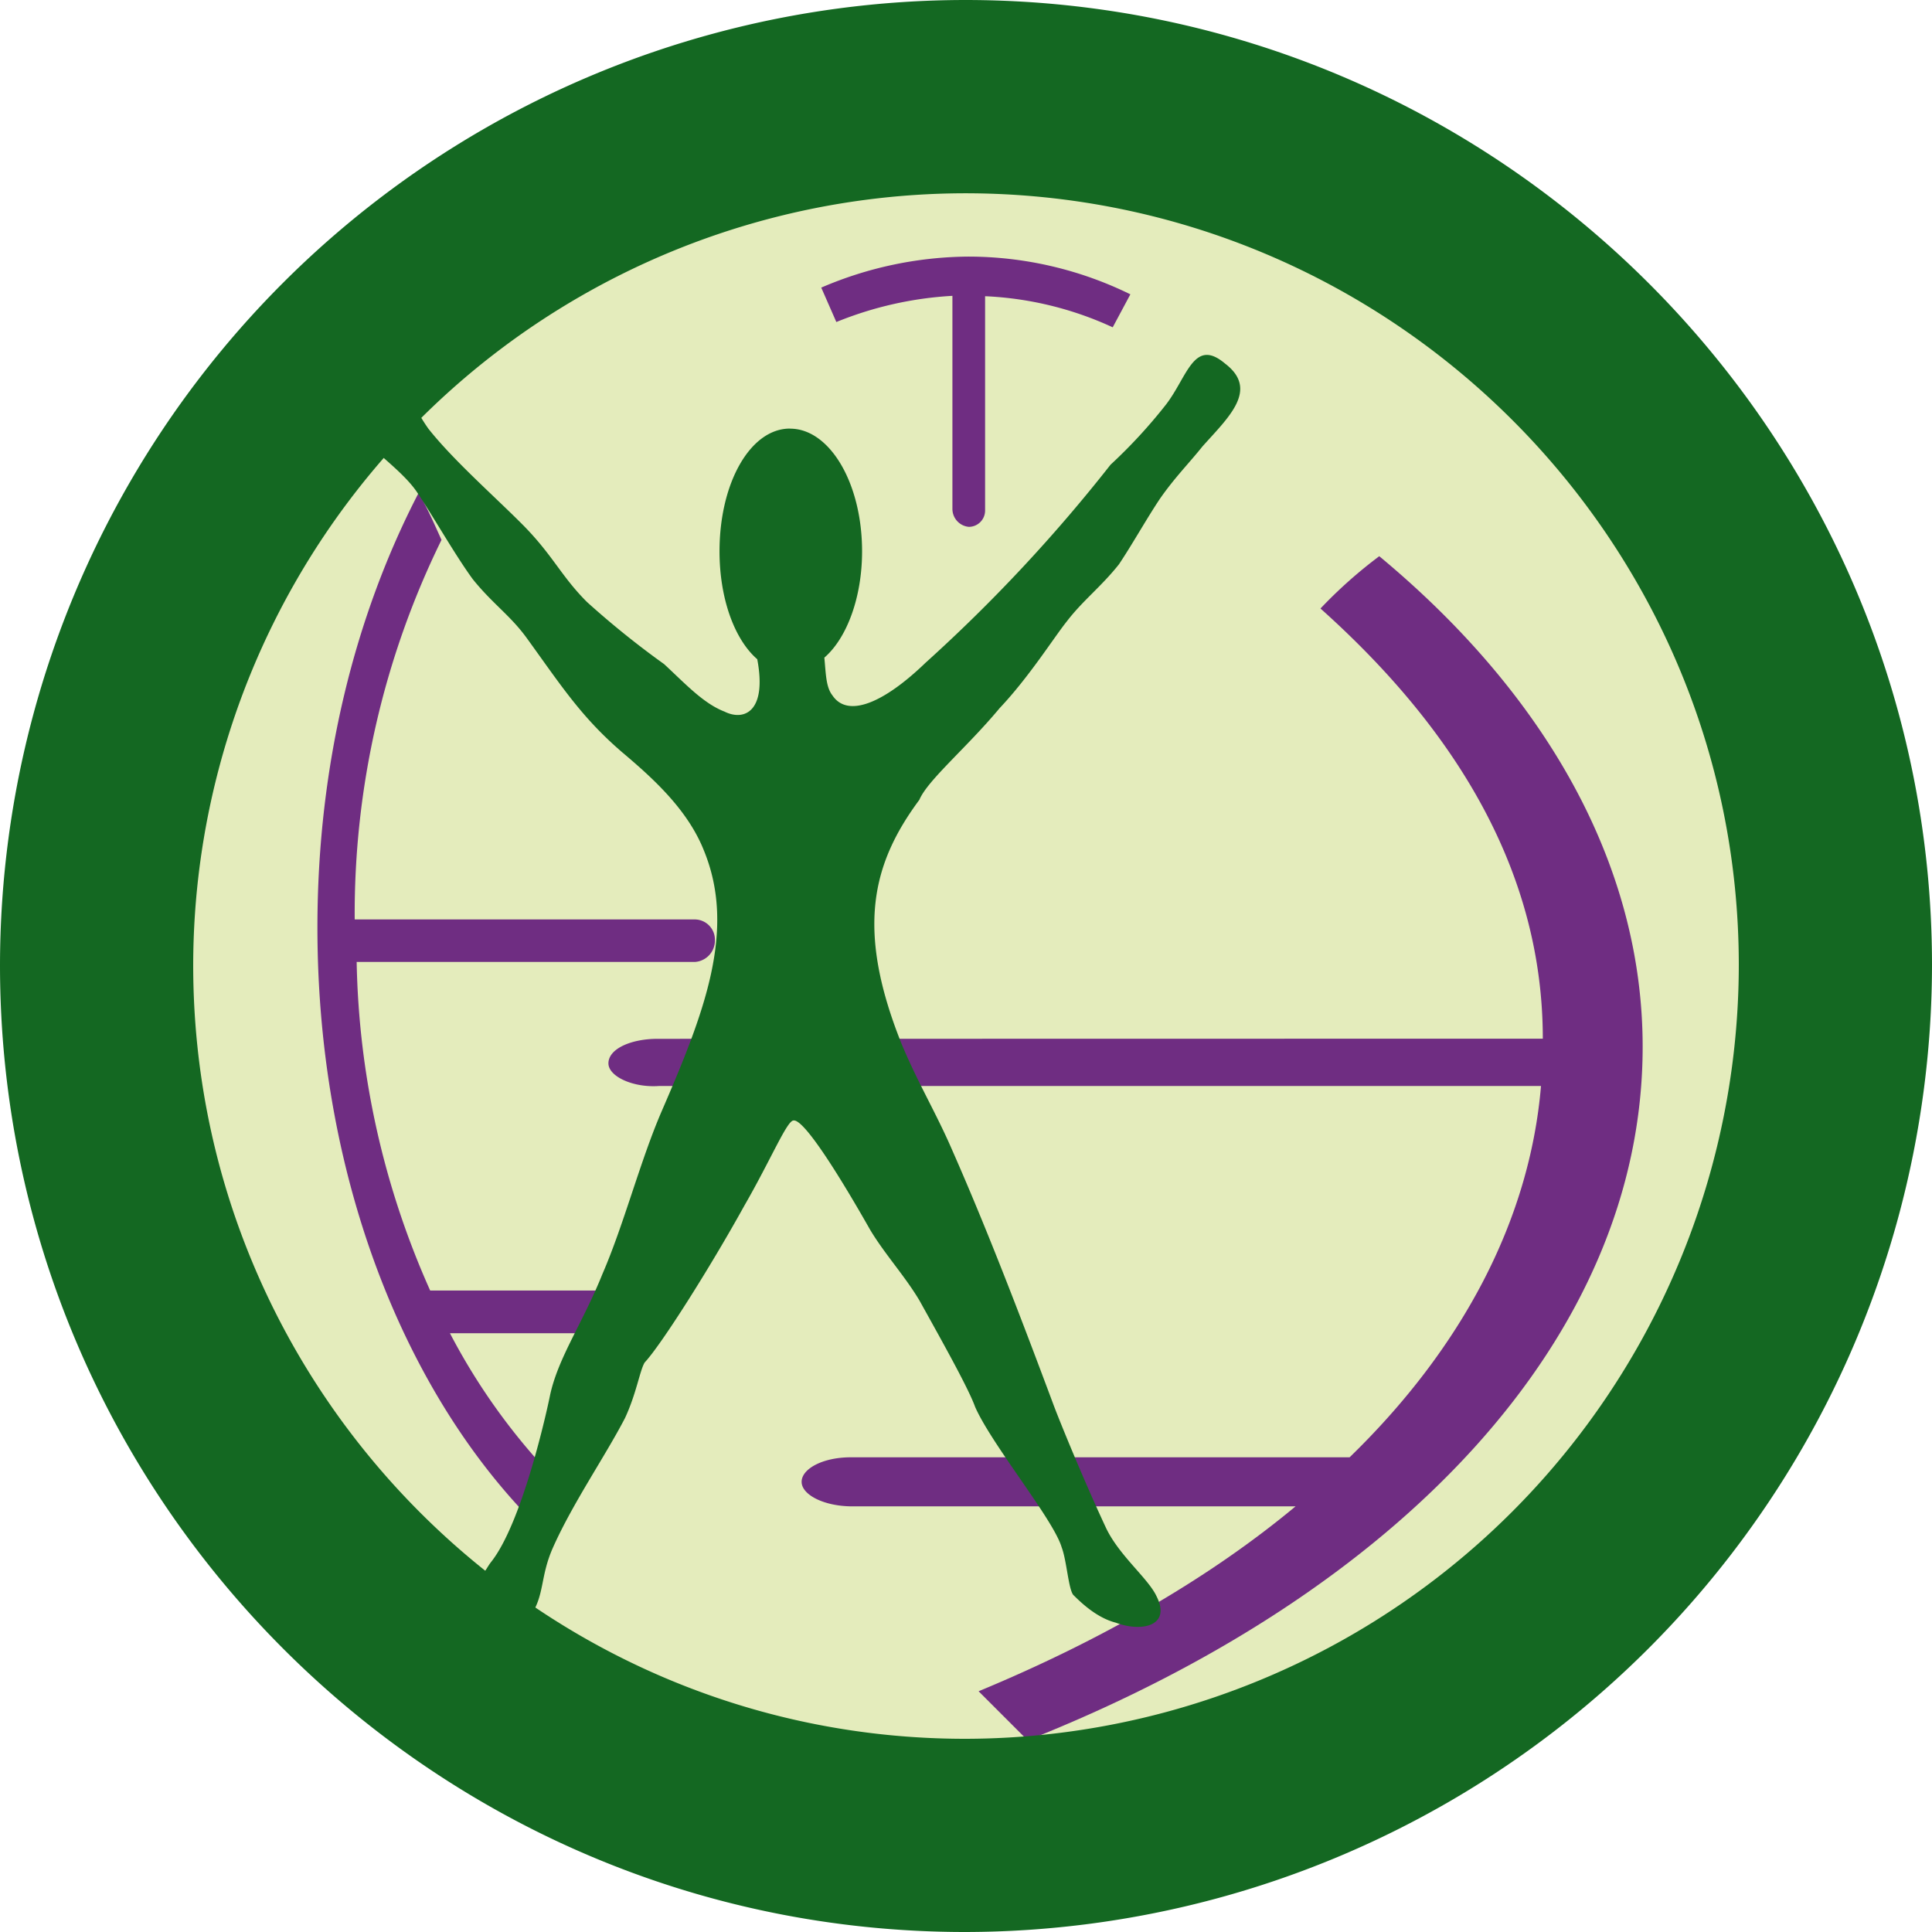 <svg id="Capa_1" data-name="Capa 1" xmlns="http://www.w3.org/2000/svg" viewBox="0 0 256 256"><defs><style>.cls-1{fill:#e4ecbc;}.cls-2{fill:#6f2d82;}.cls-3{fill:#146822;}</style></defs><title>humanidades-verde</title><path class="cls-1" d="M127.89,243.2c63.51,0,115.31-51.8,115.31-115.3,0-63.29-51.8-115.09-115.31-115.09C64.6,12.81,12.8,64.61,12.8,127.9c0,63.5,51.8,115.3,115.09,115.3"/><path class="cls-2" d="M92.12,121.83a2.69,2.69,0,0,1,2.61,2.81,2.84,2.84,0,0,1-2.61,2.82H47.26A111.42,111.42,0,0,0,57,171H82.38A2.68,2.68,0,0,1,85,173.85a2.82,2.82,0,0,1-2.59,2.81H59.62a83.36,83.36,0,0,0,16.26,21.67l-2.61,5.86c-18.86-17.34-31.21-47.25-31.21-81.28,0-21.68,5-41.4,13.44-57.66,1.52,3,1.52,3,3,6.29A112.42,112.42,0,0,0,47,121.83Zm-5,15.82c-3.46,0-6.5,1.3-6.5,3.25,0,1.73,3.26,3.25,6.72,3H204.19c-1.52,18-10.63,34.9-25.36,49.2H112.72c-3.69,0-6.5,1.52-6.5,3.25s3,3.25,6.71,3.25h58.74c-11.48,9.55-25.8,17.78-42,24.5l6.5,6.5c49.2-19.51,81.49-53.32,81.49-91.9,0-24.27-13-46.82-34.9-65a61.6,61.6,0,0,0-7.79,6.93c18.42,16.48,29.46,35.34,29.46,57ZM149.78,39a48.77,48.77,0,0,0-21.46-5,50.07,50.07,0,0,0-19.5,4.11l2,4.56a47.85,47.85,0,0,1,15.38-3.47V67.42a2.39,2.39,0,0,0,2.17,2.39,2.16,2.16,0,0,0,2.16-2.17V39.25a45,45,0,0,1,16.91,4.12Z"/><path class="cls-3" d="M104.7,56.8c5.2,0,9.53,7.15,9.53,16.26,0,6.06-2,11.49-5,14.08.21,2.18.21,3.91,1.07,5,2,3,6.73,1.09,12.35-4.33a210,210,0,0,0,24.5-26.23,68.52,68.52,0,0,0,7.37-8c2.82-3.68,3.69-8.88,7.8-5.41,4.56,3.47.43,7.15-3,11-1.72,2.16-3.68,4.12-5.63,6.93-1.74,2.6-3.68,6.07-5.42,8.67-2.38,3-4.77,4.77-6.93,7.59-1.73,2.17-5,7.37-8.89,11.48-4.33,5.21-9.54,9.54-10.63,12.14-6.27,8.46-8.44,17.13-2.37,32.3,2.16,5.2,4.55,9.1,6.71,14.09,4.78,10.84,9.32,22.75,13.45,33.81.64,1.73,3.89,9.75,6.93,16.25,1.73,3.68,5.63,6.73,6.72,9.11,1.95,3.9-1.95,4.77-5.42,3.47-2.6-.66-4.76-2.82-5.64-3.69-.64-.87-.86-4.55-1.52-6.28-1.07-3.68-9.31-13.66-11.48-18.64-.86-2.39-4.12-8.24-7.38-14.1-1.94-3.25-4.54-6.06-6.5-9.31-4.54-8-8.88-14.74-10.18-14.52-.86,0-3,5.2-6.5,11.27-4.55,8.23-11,18.42-13.22,20.8-.65,1.08-1.09,4.12-2.61,7.37-2.59,5-6.92,11.27-9.53,17.13-1.74,3.9-1.08,6.28-3,9.1a9.57,9.57,0,0,1-5.62,3c-2,.22-4.56.87-5.86,0-2.16-1.51-1.73-5.42,2.17-6.5,2.81-.87,3.25-2.6,4.12-3.69,4.11-5.2,7.37-19.94,7.8-22.1,1.08-5,4.33-9.53,6.94-16.05,2.82-6.49,5-14.95,7.8-21.45,5.63-13,10-24.06,5.63-34.68-2.16-5.41-6.72-9.53-10.83-13C77,95,74.35,90.83,69.8,84.55c-2.17-3-4.55-4.56-7.16-7.81-2.37-3.25-5.19-8.24-7.36-11.49S48.13,59,46.83,56.37A6.07,6.07,0,0,1,47,49.43c.43-.43,2.18-3.25,4.56-1.08,1.95,1.52,2.6,4.77,5.2,8.45,3.25,4.12,8.67,8.89,12.35,12.58,4.12,4.11,5.2,6.93,8.67,10.39A116.1,116.1,0,0,0,88,88c2.81,2.6,5.2,5.21,8,6.29,2.61,1.3,5.65,0,4.34-6.94-3-2.6-5-8-5-14.3,0-9.11,4.11-16.26,9.32-16.26"/><path class="cls-3" d="M127.89,25.61A102.4,102.4,0,0,0,25.6,127.89c0,56.53,45.89,102.51,102.29,102.51A102.63,102.63,0,0,0,230.4,127.89c0-56.4-46-102.28-102.51-102.28m0,230.39C57.37,256,0,198.53,0,127.89A128,128,0,0,1,127.89,0C198.53,0,256,57.38,256,127.89A128.26,128.26,0,0,1,127.89,256"/></svg>